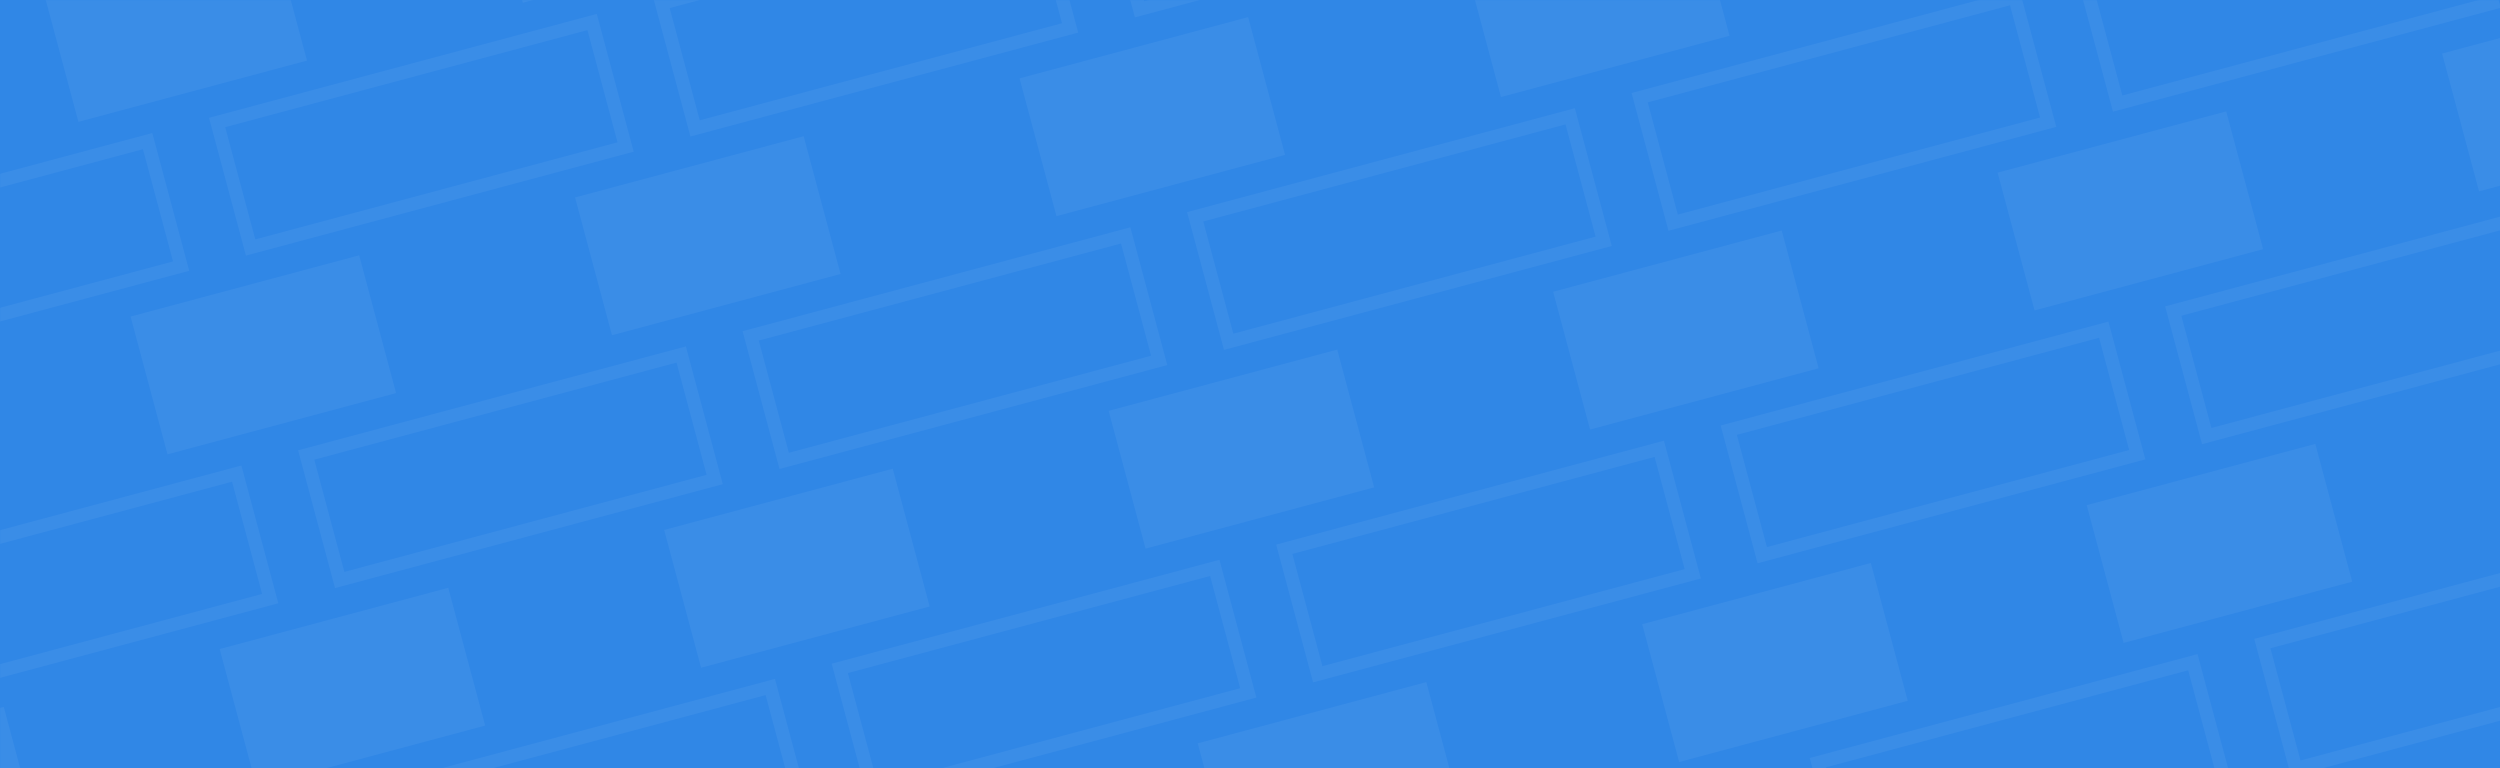 <svg width="1728" height="531" viewBox="0 0 1728 531" fill="none" xmlns="http://www.w3.org/2000/svg">
<rect width="1776" height="536" fill="#3087E6"/>
<mask id="mask0_153_2" style="mask-type:alpha" maskUnits="userSpaceOnUse" x="0" y="0" width="1776" height="536">
<rect width="1776" height="536" fill="#3087E6"/>
</mask>
<g mask="url(#mask0_153_2)">
<path d="M-155.416 530.931L2.617 488.586L28.142 583.849L-129.891 626.194L-155.416 530.931Z" fill="white" fill-opacity="0.05"/>
<path d="M28.655 -11.026L186.688 -53.371L212.214 41.892L54.181 84.237L28.655 -11.026Z" fill="white" fill-opacity="0.05"/>
<path d="M90.234 218.791L248.267 176.446L273.793 271.709L115.76 314.054L90.234 218.791Z" fill="white" fill-opacity="0.05"/>
<path d="M151.814 448.609L309.847 406.265L335.373 501.527L177.339 543.872L151.814 448.609Z" fill="white" fill-opacity="0.05"/>
<path d="M335.884 -93.349L493.918 -135.693L519.443 -40.431L361.41 1.914L335.884 -93.349Z" fill="white" fill-opacity="0.05"/>
<path d="M397.464 136.469L555.497 94.124L581.023 189.387L422.99 231.732L397.464 136.469Z" fill="white" fill-opacity="0.05"/>
<path d="M459.044 366.287L617.077 323.942L642.603 419.205L484.569 461.55L459.044 366.287Z" fill="white" fill-opacity="0.05"/>
<path d="M704.694 54.148L862.728 11.803L888.253 107.066L730.22 149.41L704.694 54.148Z" fill="white" fill-opacity="0.05"/>
<path d="M766.274 283.965L924.307 241.62L949.833 336.883L791.8 379.228L766.274 283.965Z" fill="white" fill-opacity="0.05"/>
<path d="M827.853 513.783L985.886 471.438L1011.41 566.701L853.379 609.046L827.853 513.783Z" fill="white" fill-opacity="0.05"/>
<path d="M1011.92 -28.175L1169.96 -70.52L1195.48 24.743L1037.45 67.088L1011.92 -28.175Z" fill="white" fill-opacity="0.05"/>
<path d="M1073.5 201.643L1231.54 159.298L1257.06 254.561L1099.03 296.906L1073.5 201.643Z" fill="white" fill-opacity="0.05"/>
<path d="M1135.08 431.461L1293.12 389.116L1318.64 484.379L1160.61 526.724L1135.08 431.461Z" fill="white" fill-opacity="0.05"/>
<path d="M1380.73 119.32L1538.77 76.975L1564.29 172.238L1406.26 214.583L1380.73 119.32Z" fill="white" fill-opacity="0.05"/>
<path d="M1442.31 349.139L1600.35 306.794L1625.87 402.057L1467.84 444.402L1442.31 349.139Z" fill="white" fill-opacity="0.05"/>
<path d="M1687.96 36.999L1846 -5.346L1871.52 89.917L1713.49 132.262L1687.96 36.999Z" fill="white" fill-opacity="0.05"/>
<path fill-rule="evenodd" clip-rule="evenodd" d="M37.216 -126.667L-213.126 -59.588L-192.349 17.952L57.993 -49.127L37.216 -126.667ZM-224.362 -66.075L-198.837 29.188L69.229 -42.64L43.703 -137.903L-224.362 -66.075Z" fill="white" fill-opacity="0.05"/>
<path fill-rule="evenodd" clip-rule="evenodd" d="M98.795 103.15L-151.547 170.229L-130.77 247.769L119.572 180.69L98.795 103.15ZM-162.783 163.742L-137.258 259.005L130.808 187.177L105.282 91.914L-162.783 163.742Z" fill="white" fill-opacity="0.05"/>
<path fill-rule="evenodd" clip-rule="evenodd" d="M160.375 332.968L-89.967 400.047L-69.191 477.586L181.152 410.507L160.375 332.968ZM-101.203 393.56L-75.678 488.823L192.388 416.995L166.862 321.732L-101.203 393.56Z" fill="white" fill-opacity="0.05"/>
<path fill-rule="evenodd" clip-rule="evenodd" d="M406.025 20.827L155.683 87.906L176.46 165.446L426.802 98.367L406.025 20.827ZM144.447 81.419L169.973 176.682L438.038 104.854L412.513 9.591L144.447 81.419Z" fill="white" fill-opacity="0.05"/>
<path fill-rule="evenodd" clip-rule="evenodd" d="M467.605 250.646L217.263 317.724L238.04 395.264L488.382 328.185L467.605 250.646ZM206.027 311.237L231.552 406.5L499.618 334.672L474.092 239.409L206.027 311.237Z" fill="white" fill-opacity="0.05"/>
<path fill-rule="evenodd" clip-rule="evenodd" d="M529.185 480.464L278.843 547.543L299.619 625.082L549.961 558.003L529.185 480.464ZM267.606 541.056L293.132 636.319L561.198 564.491L535.672 469.228L267.606 541.056Z" fill="white" fill-opacity="0.05"/>
<path fill-rule="evenodd" clip-rule="evenodd" d="M713.256 -61.494L462.913 5.585L483.69 83.124L734.032 16.046L713.256 -61.494ZM451.677 -0.902L477.203 94.361L745.268 22.533L719.743 -72.73L451.677 -0.902Z" fill="white" fill-opacity="0.05"/>
<path fill-rule="evenodd" clip-rule="evenodd" d="M774.835 168.324L524.493 235.403L545.27 312.943L795.612 245.864L774.835 168.324ZM513.257 228.916L538.783 324.179L806.848 252.351L781.322 157.088L513.257 228.916Z" fill="white" fill-opacity="0.05"/>
<path fill-rule="evenodd" clip-rule="evenodd" d="M836.414 398.142L586.072 465.221L606.849 542.76L857.191 475.681L836.414 398.142ZM574.836 458.733L600.362 553.996L868.427 482.168L842.902 386.905L574.836 458.733Z" fill="white" fill-opacity="0.05"/>
<path fill-rule="evenodd" clip-rule="evenodd" d="M1020.49 -143.816L770.144 -76.737L790.92 0.802L1041.26 -66.277L1020.49 -143.816ZM758.907 -83.225L784.433 12.038L1052.5 -59.79L1026.97 -155.053L758.907 -83.225Z" fill="white" fill-opacity="0.05"/>
<path fill-rule="evenodd" clip-rule="evenodd" d="M1082.07 86.001L831.723 153.08L852.5 230.62L1102.84 163.541L1082.07 86.001ZM820.487 146.593L846.013 241.856L1114.08 170.028L1088.55 74.765L820.487 146.593Z" fill="white" fill-opacity="0.05"/>
<path fill-rule="evenodd" clip-rule="evenodd" d="M1143.64 315.819L893.302 382.898L914.079 460.438L1164.42 393.359L1143.64 315.819ZM882.066 376.411L907.592 471.674L1175.66 399.846L1150.13 304.583L882.066 376.411Z" fill="white" fill-opacity="0.05"/>
<path fill-rule="evenodd" clip-rule="evenodd" d="M1389.3 3.68L1138.95 70.759L1159.73 148.298L1410.07 81.219L1389.3 3.68ZM1127.72 64.272L1153.24 159.534L1421.31 87.707L1395.78 -7.556L1127.72 64.272Z" fill="white" fill-opacity="0.05"/>
<path fill-rule="evenodd" clip-rule="evenodd" d="M1450.87 233.498L1200.53 300.577L1221.31 378.117L1471.65 311.038L1450.87 233.498ZM1189.3 294.09L1214.82 389.353L1482.89 317.525L1457.36 222.262L1189.3 294.09Z" fill="white" fill-opacity="0.05"/>
<path fill-rule="evenodd" clip-rule="evenodd" d="M1512.45 463.315L1262.11 530.394L1282.89 607.934L1533.23 540.855L1512.45 463.315ZM1250.88 523.907L1276.4 619.17L1544.47 547.342L1518.94 452.079L1250.88 523.907Z" fill="white" fill-opacity="0.05"/>
<path fill-rule="evenodd" clip-rule="evenodd" d="M1696.53 -78.643L1446.18 -11.564L1466.96 65.976L1717.3 -1.103L1696.53 -78.643ZM1434.95 -18.051L1460.47 77.212L1728.54 5.384L1703.01 -89.879L1434.95 -18.051Z" fill="white" fill-opacity="0.05"/>
<path fill-rule="evenodd" clip-rule="evenodd" d="M1758.1 151.176L1507.76 218.255L1528.54 295.794L1778.88 228.715L1758.1 151.176ZM1496.53 211.768L1522.05 307.031L1790.12 235.203L1764.59 139.94L1496.53 211.768Z" fill="white" fill-opacity="0.05"/>
<path fill-rule="evenodd" clip-rule="evenodd" d="M1819.68 380.993L1569.34 448.072L1590.12 525.612L1840.46 458.533L1819.68 380.993ZM1558.11 441.585L1583.63 536.848L1851.7 465.02L1826.17 369.757L1558.11 441.585Z" fill="white" fill-opacity="0.05"/>
</g>
</svg>
